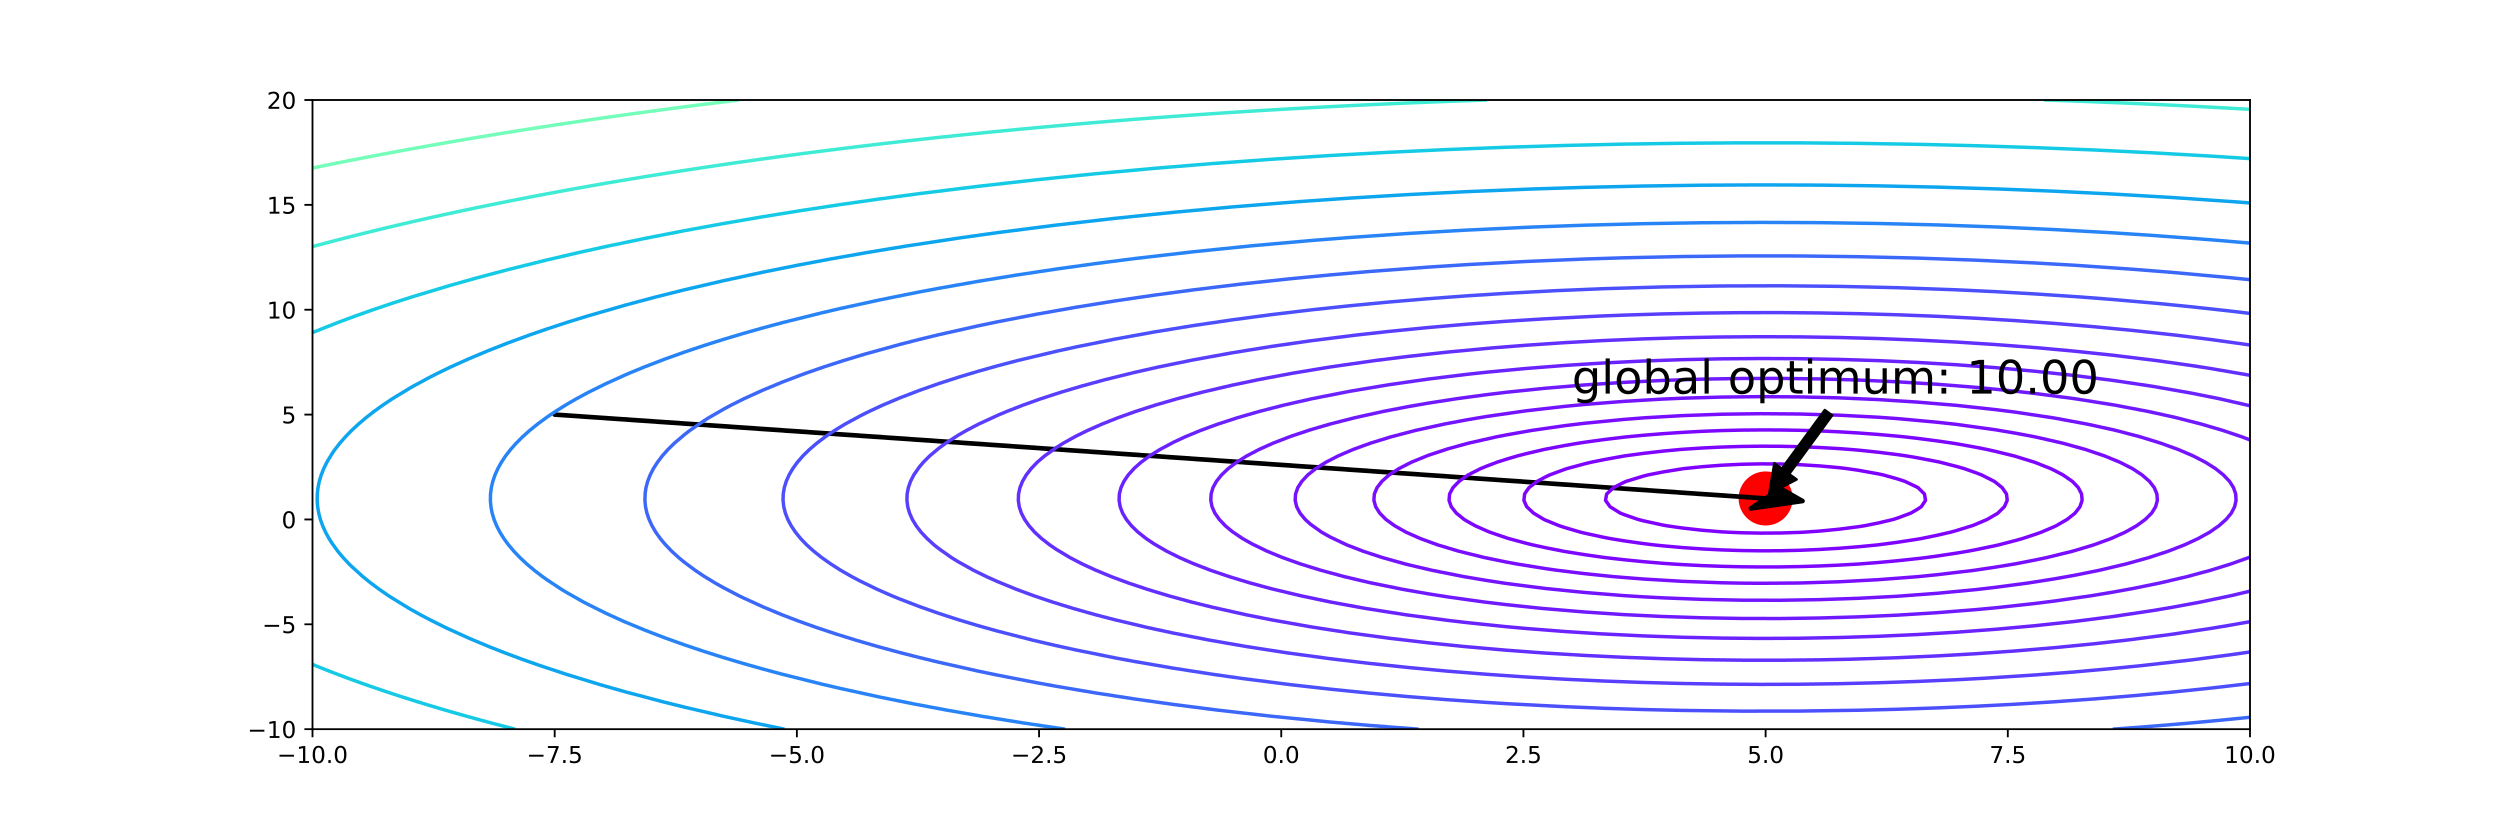 <?xml version="1.0" encoding="utf-8" standalone="no"?>
<!DOCTYPE svg PUBLIC "-//W3C//DTD SVG 1.1//EN"
  "http://www.w3.org/Graphics/SVG/1.1/DTD/svg11.dtd">
<!-- Created with matplotlib (http://matplotlib.org/) -->
<svg height="360pt" version="1.1" viewBox="0 0 1080 360" width="1080pt" xmlns="http://www.w3.org/2000/svg" xmlns:xlink="http://www.w3.org/1999/xlink">
 <defs>
  <style type="text/css">
*{stroke-linecap:butt;stroke-linejoin:round;}
  </style>
 </defs>
 <g id="figure_1">
  <g id="patch_1">
   <path d="M 0 360 
L 1080 360 
L 1080 0 
L 0 0 
z
" style="fill:#ffffff;"/>
  </g>
  <g id="axes_1">
   <g id="patch_2">
    <path d="M 135 315 
L 972 315 
L 972 43.2 
L 135 43.2 
z
" style="fill:#ffffff;"/>
   </g>
   <g id="PathCollection_1">
    <defs>
     <path d="M 0 11.18 
C 2.965 11.18 5.809 10.002 7.906 7.906 
C 10.002 5.809 11.18 2.965 11.18 0 
C 11.18 -2.965 10.002 -5.809 7.906 -7.906 
C 5.809 -10.002 2.965 -11.18 0 -11.18 
C -2.965 -11.18 -5.809 -10.002 -7.906 -7.906 
C -10.002 -5.809 -11.18 -2.965 -11.18 0 
C -11.18 2.965 -10.002 5.809 -7.906 7.906 
C -5.809 10.002 -2.965 11.18 0 11.18 
z
" id="m4057bf049c" style="stroke:#ff0000;"/>
    </defs>
    <g clip-path="url(#pc0ea805e35)">
     <use style="fill:#ff0000;stroke:#ff0000;" x="762.75" xlink:href="#m4057bf049c" y="215.34"/>
    </g>
   </g>
   <g id="patch_3">
    <path clip-path="url(#pc0ea805e35)" d="M 778.694 216.445 
L 756.373 219.654 
L 762.744 215.344 
L 239.619 179.104 
L 239.631 179.096 
L 762.756 215.336 
L 769.127 211.026 
z
" style="stroke:#000000;stroke-linejoin:miter;stroke-width:2;"/>
   </g>
   <g id="matplotlib.axis_1">
    <g id="xtick_1">
     <g id="line2d_1">
      <defs>
       <path d="M 0 0 
L 0 3.5 
" id="ma3139e2137" style="stroke:#000000;stroke-width:0.8;"/>
      </defs>
      <g>
       <use style="stroke:#000000;stroke-width:0.8;" x="135" xlink:href="#ma3139e2137" y="315"/>
      </g>
     </g>
     <g id="text_1">
      <!-- −10.0 -->
      <defs>
       <path d="M 10.594 35.5 
L 73.188 35.5 
L 73.188 27.203 
L 10.594 27.203 
z
" id="DejaVuSans-2212"/>
       <path d="M 12.406 8.297 
L 28.516 8.297 
L 28.516 63.922 
L 10.984 60.406 
L 10.984 69.391 
L 28.422 72.906 
L 38.281 72.906 
L 38.281 8.297 
L 54.391 8.297 
L 54.391 0 
L 12.406 0 
z
" id="DejaVuSans-31"/>
       <path d="M 31.781 66.406 
Q 24.172 66.406 20.328 58.906 
Q 16.5 51.422 16.5 36.375 
Q 16.5 21.391 20.328 13.891 
Q 24.172 6.391 31.781 6.391 
Q 39.453 6.391 43.281 13.891 
Q 47.125 21.391 47.125 36.375 
Q 47.125 51.422 43.281 58.906 
Q 39.453 66.406 31.781 66.406 
z
M 31.781 74.219 
Q 44.047 74.219 50.516 64.516 
Q 56.984 54.828 56.984 36.375 
Q 56.984 17.969 50.516 8.266 
Q 44.047 -1.422 31.781 -1.422 
Q 19.531 -1.422 13.062 8.266 
Q 6.594 17.969 6.594 36.375 
Q 6.594 54.828 13.062 64.516 
Q 19.531 74.219 31.781 74.219 
z
" id="DejaVuSans-30"/>
       <path d="M 10.688 12.406 
L 21 12.406 
L 21 0 
L 10.688 0 
z
" id="DejaVuSans-2e"/>
      </defs>
      <g transform="translate(119.677 329.598)scale(0.1 -0.1)">
       <use xlink:href="#DejaVuSans-2212"/>
       <use x="83.789" xlink:href="#DejaVuSans-31"/>
       <use x="147.412" xlink:href="#DejaVuSans-30"/>
       <use x="211.035" xlink:href="#DejaVuSans-2e"/>
       <use x="242.822" xlink:href="#DejaVuSans-30"/>
      </g>
     </g>
    </g>
    <g id="xtick_2">
     <g id="line2d_2">
      <g>
       <use style="stroke:#000000;stroke-width:0.8;" x="239.625" xlink:href="#ma3139e2137" y="315"/>
      </g>
     </g>
     <g id="text_2">
      <!-- −7.5 -->
      <defs>
       <path d="M 8.203 72.906 
L 55.078 72.906 
L 55.078 68.703 
L 28.609 0 
L 18.312 0 
L 43.219 64.594 
L 8.203 64.594 
z
" id="DejaVuSans-37"/>
       <path d="M 10.797 72.906 
L 49.516 72.906 
L 49.516 64.594 
L 19.828 64.594 
L 19.828 46.734 
Q 21.969 47.469 24.109 47.828 
Q 26.266 48.188 28.422 48.188 
Q 40.625 48.188 47.75 41.5 
Q 54.891 34.812 54.891 23.391 
Q 54.891 11.625 47.562 5.094 
Q 40.234 -1.422 26.906 -1.422 
Q 22.312 -1.422 17.547 -0.641 
Q 12.797 0.141 7.719 1.703 
L 7.719 11.625 
Q 12.109 9.234 16.797 8.062 
Q 21.484 6.891 26.703 6.891 
Q 35.156 6.891 40.078 11.328 
Q 45.016 15.766 45.016 23.391 
Q 45.016 31 40.078 35.438 
Q 35.156 39.891 26.703 39.891 
Q 22.75 39.891 18.812 39.016 
Q 14.891 38.141 10.797 36.281 
z
" id="DejaVuSans-35"/>
      </defs>
      <g transform="translate(227.484 329.598)scale(0.1 -0.1)">
       <use xlink:href="#DejaVuSans-2212"/>
       <use x="83.789" xlink:href="#DejaVuSans-37"/>
       <use x="147.412" xlink:href="#DejaVuSans-2e"/>
       <use x="179.199" xlink:href="#DejaVuSans-35"/>
      </g>
     </g>
    </g>
    <g id="xtick_3">
     <g id="line2d_3">
      <g>
       <use style="stroke:#000000;stroke-width:0.8;" x="344.25" xlink:href="#ma3139e2137" y="315"/>
      </g>
     </g>
     <g id="text_3">
      <!-- −5.0 -->
      <g transform="translate(332.109 329.598)scale(0.1 -0.1)">
       <use xlink:href="#DejaVuSans-2212"/>
       <use x="83.789" xlink:href="#DejaVuSans-35"/>
       <use x="147.412" xlink:href="#DejaVuSans-2e"/>
       <use x="179.199" xlink:href="#DejaVuSans-30"/>
      </g>
     </g>
    </g>
    <g id="xtick_4">
     <g id="line2d_4">
      <g>
       <use style="stroke:#000000;stroke-width:0.8;" x="448.875" xlink:href="#ma3139e2137" y="315"/>
      </g>
     </g>
     <g id="text_4">
      <!-- −2.5 -->
      <defs>
       <path d="M 19.188 8.297 
L 53.609 8.297 
L 53.609 0 
L 7.328 0 
L 7.328 8.297 
Q 12.938 14.109 22.625 23.891 
Q 32.328 33.688 34.812 36.531 
Q 39.547 41.844 41.422 45.531 
Q 43.312 49.219 43.312 52.781 
Q 43.312 58.594 39.234 62.25 
Q 35.156 65.922 28.609 65.922 
Q 23.969 65.922 18.812 64.312 
Q 13.672 62.703 7.812 59.422 
L 7.812 69.391 
Q 13.766 71.781 18.938 73 
Q 24.125 74.219 28.422 74.219 
Q 39.75 74.219 46.484 68.547 
Q 53.219 62.891 53.219 53.422 
Q 53.219 48.922 51.531 44.891 
Q 49.859 40.875 45.406 35.406 
Q 44.188 33.984 37.641 27.219 
Q 31.109 20.453 19.188 8.297 
z
" id="DejaVuSans-32"/>
      </defs>
      <g transform="translate(436.734 329.598)scale(0.1 -0.1)">
       <use xlink:href="#DejaVuSans-2212"/>
       <use x="83.789" xlink:href="#DejaVuSans-32"/>
       <use x="147.412" xlink:href="#DejaVuSans-2e"/>
       <use x="179.199" xlink:href="#DejaVuSans-35"/>
      </g>
     </g>
    </g>
    <g id="xtick_5">
     <g id="line2d_5">
      <g>
       <use style="stroke:#000000;stroke-width:0.8;" x="553.5" xlink:href="#ma3139e2137" y="315"/>
      </g>
     </g>
     <g id="text_5">
      <!-- 0.0 -->
      <g transform="translate(545.548 329.598)scale(0.1 -0.1)">
       <use xlink:href="#DejaVuSans-30"/>
       <use x="63.623" xlink:href="#DejaVuSans-2e"/>
       <use x="95.41" xlink:href="#DejaVuSans-30"/>
      </g>
     </g>
    </g>
    <g id="xtick_6">
     <g id="line2d_6">
      <g>
       <use style="stroke:#000000;stroke-width:0.8;" x="658.125" xlink:href="#ma3139e2137" y="315"/>
      </g>
     </g>
     <g id="text_6">
      <!-- 2.5 -->
      <g transform="translate(650.173 329.598)scale(0.1 -0.1)">
       <use xlink:href="#DejaVuSans-32"/>
       <use x="63.623" xlink:href="#DejaVuSans-2e"/>
       <use x="95.41" xlink:href="#DejaVuSans-35"/>
      </g>
     </g>
    </g>
    <g id="xtick_7">
     <g id="line2d_7">
      <g>
       <use style="stroke:#000000;stroke-width:0.8;" x="762.75" xlink:href="#ma3139e2137" y="315"/>
      </g>
     </g>
     <g id="text_7">
      <!-- 5.0 -->
      <g transform="translate(754.798 329.598)scale(0.1 -0.1)">
       <use xlink:href="#DejaVuSans-35"/>
       <use x="63.623" xlink:href="#DejaVuSans-2e"/>
       <use x="95.41" xlink:href="#DejaVuSans-30"/>
      </g>
     </g>
    </g>
    <g id="xtick_8">
     <g id="line2d_8">
      <g>
       <use style="stroke:#000000;stroke-width:0.8;" x="867.375" xlink:href="#ma3139e2137" y="315"/>
      </g>
     </g>
     <g id="text_8">
      <!-- 7.5 -->
      <g transform="translate(859.423 329.598)scale(0.1 -0.1)">
       <use xlink:href="#DejaVuSans-37"/>
       <use x="63.623" xlink:href="#DejaVuSans-2e"/>
       <use x="95.41" xlink:href="#DejaVuSans-35"/>
      </g>
     </g>
    </g>
    <g id="xtick_9">
     <g id="line2d_9">
      <g>
       <use style="stroke:#000000;stroke-width:0.8;" x="972" xlink:href="#ma3139e2137" y="315"/>
      </g>
     </g>
     <g id="text_9">
      <!-- 10.0 -->
      <g transform="translate(960.867 329.598)scale(0.1 -0.1)">
       <use xlink:href="#DejaVuSans-31"/>
       <use x="63.623" xlink:href="#DejaVuSans-30"/>
       <use x="127.246" xlink:href="#DejaVuSans-2e"/>
       <use x="159.033" xlink:href="#DejaVuSans-30"/>
      </g>
     </g>
    </g>
   </g>
   <g id="matplotlib.axis_2">
    <g id="ytick_1">
     <g id="line2d_10">
      <defs>
       <path d="M 0 0 
L -3.5 0 
" id="m6bfae7d074" style="stroke:#000000;stroke-width:0.8;"/>
      </defs>
      <g>
       <use style="stroke:#000000;stroke-width:0.8;" x="135" xlink:href="#m6bfae7d074" y="315"/>
      </g>
     </g>
     <g id="text_10">
      <!-- −10 -->
      <g transform="translate(106.895 318.799)scale(0.1 -0.1)">
       <use xlink:href="#DejaVuSans-2212"/>
       <use x="83.789" xlink:href="#DejaVuSans-31"/>
       <use x="147.412" xlink:href="#DejaVuSans-30"/>
      </g>
     </g>
    </g>
    <g id="ytick_2">
     <g id="line2d_11">
      <g>
       <use style="stroke:#000000;stroke-width:0.8;" x="135" xlink:href="#m6bfae7d074" y="269.7"/>
      </g>
     </g>
     <g id="text_11">
      <!-- −5 -->
      <g transform="translate(113.258 273.499)scale(0.1 -0.1)">
       <use xlink:href="#DejaVuSans-2212"/>
       <use x="83.789" xlink:href="#DejaVuSans-35"/>
      </g>
     </g>
    </g>
    <g id="ytick_3">
     <g id="line2d_12">
      <g>
       <use style="stroke:#000000;stroke-width:0.8;" x="135" xlink:href="#m6bfae7d074" y="224.4"/>
      </g>
     </g>
     <g id="text_12">
      <!-- 0 -->
      <g transform="translate(121.638 228.199)scale(0.1 -0.1)">
       <use xlink:href="#DejaVuSans-30"/>
      </g>
     </g>
    </g>
    <g id="ytick_4">
     <g id="line2d_13">
      <g>
       <use style="stroke:#000000;stroke-width:0.8;" x="135" xlink:href="#m6bfae7d074" y="179.1"/>
      </g>
     </g>
     <g id="text_13">
      <!-- 5 -->
      <g transform="translate(121.638 182.899)scale(0.1 -0.1)">
       <use xlink:href="#DejaVuSans-35"/>
      </g>
     </g>
    </g>
    <g id="ytick_5">
     <g id="line2d_14">
      <g>
       <use style="stroke:#000000;stroke-width:0.8;" x="135" xlink:href="#m6bfae7d074" y="133.8"/>
      </g>
     </g>
     <g id="text_14">
      <!-- 10 -->
      <g transform="translate(115.275 137.599)scale(0.1 -0.1)">
       <use xlink:href="#DejaVuSans-31"/>
       <use x="63.623" xlink:href="#DejaVuSans-30"/>
      </g>
     </g>
    </g>
    <g id="ytick_6">
     <g id="line2d_15">
      <g>
       <use style="stroke:#000000;stroke-width:0.8;" x="135" xlink:href="#m6bfae7d074" y="88.5"/>
      </g>
     </g>
     <g id="text_15">
      <!-- 15 -->
      <g transform="translate(115.275 92.299)scale(0.1 -0.1)">
       <use xlink:href="#DejaVuSans-31"/>
       <use x="63.623" xlink:href="#DejaVuSans-35"/>
      </g>
     </g>
    </g>
    <g id="ytick_7">
     <g id="line2d_16">
      <g>
       <use style="stroke:#000000;stroke-width:0.8;" x="135" xlink:href="#m6bfae7d074" y="43.2"/>
      </g>
     </g>
     <g id="text_16">
      <!-- 20 -->
      <g transform="translate(115.275 46.999)scale(0.1 -0.1)">
       <use xlink:href="#DejaVuSans-32"/>
       <use x="63.623" xlink:href="#DejaVuSans-30"/>
      </g>
     </g>
    </g>
   </g>
   <g id="LineCollection_1"/>
   <g id="LineCollection_2">
    <path clip-path="url(#pc0ea805e35)" d="M 752.182 230.147 
L 746.29 229.891 
L 743.727 229.756 
L 735.273 229.057 
L 726.818 228.104 
L 720.109 227.145 
L 718.364 226.831 
L 709.909 224.984 
L 707.63 224.4 
L 701.455 222.251 
L 699.96 221.655 
L 695.542 218.909 
L 693.579 216.164 
L 694.07 213.418 
L 697.015 210.673 
L 701.455 208.416 
L 702.557 207.927 
L 709.909 205.689 
L 711.865 205.182 
L 718.364 203.898 
L 726.818 202.518 
L 727.45 202.436 
L 735.273 201.622 
L 743.727 200.977 
L 752.182 200.566 
L 760.636 200.39 
L 769.091 200.449 
L 777.545 200.742 
L 786 201.27 
L 794.455 202.033 
L 797.875 202.436 
L 802.909 203.172 
L 811.364 204.697 
L 813.622 205.182 
L 819.818 206.928 
L 822.873 207.927 
L 828.273 210.495 
L 828.6 210.673 
L 831.367 213.418 
L 831.828 216.164 
L 829.984 218.909 
L 828.273 220.041 
L 825.497 221.655 
L 819.818 223.777 
L 817.883 224.4 
L 811.364 225.948 
L 805.356 227.145 
L 802.909 227.532 
L 794.455 228.612 
L 786 229.438 
L 779.31 229.891 
L 777.545 229.99 
L 769.091 230.253 
L 760.636 230.305 
L 752.182 230.147 
" style="fill:none;stroke:#8000ff;stroke-width:1.5;"/>
   </g>
   <g id="LineCollection_3">
    <path clip-path="url(#pc0ea805e35)" d="M 718.364 235.802 
L 714.411 235.382 
L 709.909 234.832 
L 701.455 233.621 
L 695.468 232.636 
L 693 232.16 
L 684.545 230.32 
L 682.778 229.891 
L 676.091 227.93 
L 673.662 227.145 
L 667.636 224.685 
L 666.997 224.4 
L 662.464 221.655 
L 659.55 218.909 
L 659.182 218.128 
L 658.328 216.164 
L 658.626 213.418 
L 659.182 212.566 
L 660.522 210.673 
L 664.083 207.927 
L 667.636 206.044 
L 669.415 205.182 
L 676.091 202.716 
L 676.925 202.436 
L 684.545 200.374 
L 687.359 199.691 
L 693 198.542 
L 701.455 197.017 
L 701.908 196.945 
L 709.909 195.863 
L 718.364 194.888 
L 725.594 194.2 
L 726.818 194.098 
L 735.273 193.54 
L 743.727 193.13 
L 752.182 192.87 
L 760.636 192.758 
L 769.091 192.796 
L 777.545 192.982 
L 786 193.316 
L 794.455 193.8 
L 799.802 194.2 
L 802.909 194.465 
L 811.364 195.354 
L 819.818 196.414 
L 823.477 196.945 
L 828.273 197.755 
L 836.727 199.378 
L 838.179 199.691 
L 845.182 201.489 
L 848.512 202.436 
L 853.636 204.241 
L 856.07 205.182 
L 861.481 207.927 
L 862.091 208.378 
L 864.947 210.673 
L 866.81 213.418 
L 867.121 216.164 
L 865.879 218.909 
L 863.083 221.655 
L 862.091 222.281 
L 858.437 224.4 
L 853.636 226.451 
L 851.853 227.145 
L 845.182 229.201 
L 842.703 229.891 
L 836.727 231.266 
L 830.054 232.636 
L 828.273 232.948 
L 819.818 234.249 
L 811.364 235.371 
L 811.264 235.382 
L 802.909 236.193 
L 794.455 236.858 
L 786 237.367 
L 777.545 237.719 
L 769.091 237.914 
L 760.636 237.953 
L 752.182 237.836 
L 743.727 237.562 
L 735.273 237.132 
L 726.818 236.545 
L 718.364 235.802 
" style="fill:none;stroke:#7e03ff;stroke-width:1.5;"/>
   </g>
   <g id="LineCollection_4">
    <path clip-path="url(#pc0ea805e35)" d="M 726.818 243.912 
L 722.19 243.618 
L 718.364 243.351 
L 709.909 242.635 
L 701.455 241.794 
L 693.382 240.873 
L 693 240.824 
L 684.545 239.611 
L 676.091 238.259 
L 675.344 238.127 
L 667.636 236.594 
L 662.06 235.382 
L 659.182 234.664 
L 651.689 232.636 
L 650.727 232.331 
L 643.595 229.891 
L 642.273 229.344 
L 637.314 227.145 
L 633.818 225.187 
L 632.503 224.4 
L 629.121 221.655 
L 626.947 218.909 
L 625.981 216.164 
L 626.222 213.418 
L 627.672 210.673 
L 630.329 207.927 
L 633.818 205.449 
L 634.219 205.182 
L 639.636 202.436 
L 642.273 201.357 
L 646.638 199.691 
L 650.727 198.382 
L 655.568 196.945 
L 659.182 196.022 
L 666.917 194.2 
L 667.636 194.051 
L 676.091 192.451 
L 681.9 191.455 
L 684.545 191.05 
L 693 189.889 
L 701.455 188.862 
L 702.895 188.709 
L 709.909 188.039 
L 718.364 187.351 
L 726.818 186.783 
L 735.273 186.334 
L 743.727 186.005 
L 745.417 185.964 
L 752.182 185.811 
L 760.636 185.729 
L 769.091 185.757 
L 777.545 185.893 
L 779.989 185.964 
L 786 186.155 
L 794.455 186.544 
L 802.909 187.052 
L 811.364 187.68 
L 819.818 188.428 
L 822.559 188.709 
L 828.273 189.359 
L 836.727 190.453 
L 843.628 191.455 
L 845.182 191.707 
L 853.636 193.233 
L 858.521 194.2 
L 862.091 195.005 
L 869.994 196.945 
L 870.545 197.103 
L 878.936 199.691 
L 879 199.714 
L 885.882 202.436 
L 887.455 203.206 
L 891.225 205.182 
L 895.216 207.927 
L 895.909 208.62 
L 897.834 210.673 
L 899.239 213.418 
L 899.473 216.164 
L 898.537 218.909 
L 896.43 221.655 
L 895.909 222.09 
L 892.971 224.4 
L 888.231 227.145 
L 887.455 227.501 
L 881.878 229.891 
L 879 230.911 
L 873.768 232.636 
L 870.545 233.543 
L 863.471 235.382 
L 862.091 235.695 
L 853.636 237.455 
L 850.09 238.127 
L 845.182 238.952 
L 836.727 240.235 
L 832.014 240.873 
L 828.273 241.327 
L 819.818 242.23 
L 811.364 243.008 
L 803.473 243.618 
L 802.909 243.658 
L 794.455 244.138 
L 786 244.505 
L 777.545 244.759 
L 769.091 244.901 
L 760.636 244.929 
L 752.182 244.844 
L 743.727 244.646 
L 735.273 244.336 
L 726.818 243.912 
" style="fill:none;stroke:#7c06ff;stroke-width:1.5;"/>
   </g>
   <g id="LineCollection_5">
    <path clip-path="url(#pc0ea805e35)" d="M 752.182 251.919 
L 743.727 251.757 
L 726.818 251.137 
L 709.909 250.137 
L 697.061 249.109 
L 684.545 247.819 
L 672.687 246.364 
L 667.636 245.638 
L 655.119 243.618 
L 650.727 242.794 
L 641.311 240.873 
L 630.207 238.127 
L 621.059 235.382 
L 613.538 232.636 
L 607.382 229.891 
L 602.513 227.145 
L 598.725 224.4 
L 596.028 221.655 
L 594.295 218.909 
L 593.524 216.164 
L 593.717 213.418 
L 594.873 210.673 
L 596.992 207.927 
L 600.078 205.182 
L 604.339 202.436 
L 609.68 199.691 
L 616.909 196.737 
L 625.364 193.935 
L 634.347 191.455 
L 646.498 188.709 
L 650.727 187.886 
L 661.572 185.964 
L 676.091 183.874 
L 684.545 182.845 
L 701.455 181.195 
L 710.604 180.473 
L 726.818 179.546 
L 743.727 178.945 
L 760.636 178.714 
L 777.545 178.852 
L 794.455 179.361 
L 811.364 180.239 
L 819.818 180.845 
L 836.727 182.395 
L 845.182 183.33 
L 862.091 185.672 
L 870.545 187.109 
L 879.076 188.709 
L 891.101 191.455 
L 900.996 194.2 
L 909.131 196.945 
L 915.796 199.691 
L 921.273 202.472 
L 925.369 205.182 
L 928.532 207.927 
L 930.657 210.673 
L 931.785 213.418 
L 931.973 216.164 
L 931.221 218.909 
L 929.52 221.655 
L 926.753 224.4 
L 922.998 227.145 
L 918.089 229.891 
L 911.999 232.636 
L 904.364 235.425 
L 895.342 238.127 
L 884.148 240.873 
L 879 241.953 
L 870.461 243.618 
L 862.091 244.988 
L 852.876 246.364 
L 836.727 248.285 
L 828.273 249.136 
L 811.364 250.422 
L 794.455 251.328 
L 777.395 251.855 
L 760.636 251.985 
L 752.182 251.919 
L 752.182 251.919 
" style="fill:none;stroke:#780dff;stroke-width:1.5;"/>
   </g>
   <g id="LineCollection_6">
    <path clip-path="url(#pc0ea805e35)" d="M 709.909 257.826 
L 702.112 257.345 
L 701.455 257.302 
L 684.545 255.942 
L 667.636 254.226 
L 650.727 252.06 
L 642.273 250.765 
L 632.409 249.109 
L 618.588 246.364 
L 608.455 243.983 
L 607 243.618 
L 597.207 240.873 
L 588.867 238.127 
L 581.779 235.382 
L 574.636 231.989 
L 570.929 229.891 
L 566.182 226.511 
L 563.841 224.4 
L 561.599 221.655 
L 560.157 218.909 
L 559.516 216.164 
L 559.676 213.418 
L 560.638 210.673 
L 562.4 207.927 
L 564.963 205.182 
L 568.421 202.436 
L 572.769 199.691 
L 578.106 196.945 
L 584.466 194.2 
L 592.006 191.455 
L 600.913 188.709 
L 611.42 185.964 
L 623.812 183.218 
L 633.818 181.335 
L 642.273 179.907 
L 659.182 177.476 
L 676.091 175.543 
L 684.545 174.723 
L 701.455 173.398 
L 718.364 172.395 
L 726.818 172.027 
L 743.727 171.538 
L 760.636 171.349 
L 777.545 171.462 
L 794.455 171.877 
L 811.364 172.616 
L 828.273 173.699 
L 845.182 175.113 
L 862.091 176.96 
L 870.545 178.035 
L 887.455 180.585 
L 901.671 183.218 
L 912.818 185.661 
L 914.104 185.964 
L 924.556 188.709 
L 933.453 191.455 
L 941.016 194.2 
L 947.425 196.945 
L 952.725 199.691 
L 957.082 202.436 
L 960.518 205.182 
L 963.136 207.927 
L 964.879 210.673 
L 965.82 213.418 
L 965.977 216.164 
L 965.35 218.909 
L 963.938 221.655 
L 961.664 224.4 
L 958.554 227.145 
L 954.606 229.891 
L 949.648 232.636 
L 943.702 235.382 
L 936.647 238.127 
L 928.311 240.873 
L 918.481 243.618 
L 906.9 246.364 
L 895.909 248.579 
L 887.455 250.074 
L 876.176 251.855 
L 862.091 253.718 
L 853.636 254.705 
L 836.727 256.313 
L 819.818 257.575 
L 802.909 258.463 
L 786 259.043 
L 769.091 259.313 
L 752.182 259.274 
L 735.273 258.927 
L 718.364 258.27 
L 709.909 257.826 
L 709.909 257.826 
" style="fill:none;stroke:#7413ff;stroke-width:1.5;"/>
   </g>
   <g id="LineCollection_7">
    <path clip-path="url(#pc0ea805e35)" d="M 972 240.654 
L 971.45 240.873 
L 963.545 243.688 
L 954.928 246.364 
L 944.755 249.109 
L 933.056 251.855 
L 921.273 254.262 
L 912.818 255.789 
L 903.516 257.345 
L 887.455 259.652 
L 879 260.713 
L 862.091 262.566 
L 853.636 263.352 
L 836.727 264.689 
L 819.818 265.742 
L 802.909 266.489 
L 786 266.975 
L 769.091 267.203 
L 752.182 267.17 
L 735.273 266.878 
L 718.364 266.326 
L 701.455 265.511 
L 684.545 264.38 
L 666.182 262.836 
L 650.727 261.204 
L 641.372 260.091 
L 625.364 257.857 
L 616.909 256.51 
L 606.01 254.6 
L 591.545 251.661 
L 580.75 249.109 
L 570.615 246.364 
L 561.778 243.618 
L 554.082 240.873 
L 547.394 238.127 
L 540.818 234.937 
L 536.766 232.636 
L 532.364 229.668 
L 529.341 227.145 
L 526.736 224.4 
L 524.816 221.655 
L 523.594 218.909 
L 523.065 216.164 
L 523.197 213.418 
L 523.994 210.673 
L 525.502 207.927 
L 527.696 205.182 
L 530.575 202.436 
L 534.206 199.691 
L 538.615 196.945 
L 543.848 194.2 
L 549.931 191.455 
L 557.727 188.455 
L 566.182 185.645 
L 574.636 183.171 
L 585.221 180.473 
L 597.615 177.727 
L 608.455 175.637 
L 616.909 174.169 
L 629.297 172.236 
L 642.273 170.491 
L 650.727 169.457 
L 667.636 167.719 
L 684.545 166.291 
L 701.455 165.185 
L 718.364 164.347 
L 735.273 163.789 
L 752.182 163.503 
L 769.091 163.471 
L 786 163.694 
L 802.909 164.18 
L 819.818 164.951 
L 836.727 165.99 
L 853.636 167.329 
L 870.545 168.996 
L 879 169.964 
L 896.259 172.236 
L 913.454 174.982 
L 927.892 177.727 
L 938.182 179.985 
L 940.279 180.473 
L 950.995 183.218 
L 960.335 185.964 
L 968.469 188.709 
L 972 190.052 
L 972 190.052 
" style="fill:none;stroke:#7019ff;stroke-width:1.5;"/>
   </g>
   <g id="LineCollection_8">
    <path clip-path="url(#pc0ea805e35)" d="M 972 255.386 
L 963.714 257.345 
L 963.545 257.383 
L 950.601 260.091 
L 938.182 262.392 
L 929.727 263.805 
L 912.818 266.334 
L 895.909 268.499 
L 879 270.317 
L 862.091 271.849 
L 845.182 273.11 
L 828.273 274.122 
L 811.364 274.878 
L 794.455 275.41 
L 777.545 275.718 
L 760.636 275.801 
L 743.727 275.662 
L 726.818 275.298 
L 709.909 274.71 
L 691.615 273.818 
L 676.091 272.817 
L 659.182 271.497 
L 650.727 270.733 
L 633.818 268.976 
L 625.364 267.989 
L 607.29 265.582 
L 589.861 262.836 
L 574.636 260.047 
L 561.827 257.345 
L 549.273 254.338 
L 540.081 251.855 
L 531.028 249.109 
L 522.973 246.364 
L 515.455 243.46 
L 509.548 240.873 
L 504.021 238.127 
L 498.545 234.957 
L 495.101 232.636 
L 491.626 229.891 
L 488.791 227.145 
L 486.584 224.4 
L 484.958 221.655 
L 483.912 218.909 
L 483.448 216.164 
L 483.564 213.418 
L 484.261 210.673 
L 485.539 207.927 
L 487.397 205.182 
L 490.091 202.206 
L 492.945 199.691 
L 496.659 196.945 
L 501.052 194.2 
L 507 191.032 
L 511.978 188.709 
L 518.606 185.964 
L 526.092 183.218 
L 534.534 180.473 
L 544.041 177.727 
L 554.744 174.982 
L 566.82 172.236 
L 583.091 169.042 
L 600 166.2 
L 616.909 163.766 
L 633.818 161.7 
L 642.273 160.787 
L 659.182 159.187 
L 676.091 157.86 
L 693 156.795 
L 709.909 155.96 
L 726.818 155.374 
L 743.727 155.017 
L 760.636 154.88 
L 777.545 154.962 
L 794.455 155.264 
L 811.364 155.788 
L 828.273 156.565 
L 845.182 157.572 
L 862.091 158.824 
L 879 160.365 
L 895.909 162.193 
L 912.818 164.34 
L 929.727 166.86 
L 946.636 169.824 
L 958.649 172.236 
L 972 175.284 
L 972 175.284 
" style="fill:none;stroke:#6a22fe;stroke-width:1.5;"/>
   </g>
   <g id="LineCollection_9">
    <path clip-path="url(#pc0ea805e35)" d="M 972 268.565 
L 963.545 270.059 
L 955.091 271.472 
L 938.182 274.014 
L 918.471 276.564 
L 904.364 278.14 
L 887.455 279.804 
L 870.545 281.214 
L 853.636 282.404 
L 836.727 283.363 
L 819.818 284.126 
L 798.539 284.8 
L 786 285.051 
L 769.091 285.216 
L 752.182 285.193 
L 735.273 284.98 
L 718.364 284.569 
L 701.455 283.954 
L 684.545 283.142 
L 666.483 282.055 
L 650.727 280.881 
L 632.662 279.309 
L 616.909 277.685 
L 600 275.693 
L 583.091 273.408 
L 566.182 270.783 
L 549.273 267.766 
L 538.32 265.582 
L 523.909 262.361 
L 514.743 260.091 
L 504.717 257.345 
L 495.655 254.6 
L 487.47 251.855 
L 480.082 249.109 
L 473.182 246.251 
L 467.512 243.618 
L 462.22 240.873 
L 456.273 237.291 
L 453.465 235.382 
L 449.945 232.636 
L 446.966 229.891 
L 444.548 227.145 
L 442.633 224.4 
L 441.222 221.655 
L 440.315 218.909 
L 439.912 216.164 
L 440.012 213.418 
L 440.617 210.673 
L 441.726 207.927 
L 443.338 205.182 
L 445.455 202.436 
L 448.082 199.691 
L 451.291 196.945 
L 456.273 193.389 
L 459.346 191.455 
L 464.727 188.463 
L 469.811 185.964 
L 476.024 183.218 
L 482.939 180.473 
L 490.623 177.727 
L 499.149 174.982 
L 508.605 172.236 
L 519.085 169.491 
L 532.364 166.38 
L 543.69 164 
L 558.242 161.255 
L 574.791 158.509 
L 593.941 155.764 
L 608.455 153.955 
L 625.364 152.1 
L 644.884 150.273 
L 659.182 149.151 
L 676.091 148.016 
L 693 147.101 
L 709.909 146.399 
L 726.818 145.891 
L 743.727 145.576 
L 760.636 145.455 
L 777.545 145.527 
L 794.455 145.794 
L 811.364 146.254 
L 828.273 146.907 
L 845.182 147.764 
L 862.091 148.848 
L 880.633 150.273 
L 895.909 151.679 
L 912.818 153.46 
L 931.566 155.764 
L 946.636 157.899 
L 955.091 159.213 
L 972 162.125 
L 972 162.125 
" style="fill:none;stroke:#622ffe;stroke-width:1.5;"/>
   </g>
   <g id="LineCollection_10">
    <path clip-path="url(#pc0ea805e35)" d="M 972 281.655 
L 963.545 282.864 
L 946.636 285.091 
L 925.161 287.545 
L 912.818 288.779 
L 895.909 290.304 
L 879 291.599 
L 856.644 293.036 
L 845.182 293.64 
L 828.273 294.382 
L 811.364 294.954 
L 794.455 295.356 
L 777.545 295.589 
L 760.636 295.653 
L 743.727 295.547 
L 726.818 295.271 
L 709.909 294.827 
L 693 294.212 
L 676.091 293.428 
L 659.182 292.455 
L 642.273 291.292 
L 625.364 289.94 
L 608.455 288.37 
L 591.545 286.581 
L 574.636 284.561 
L 556.206 282.055 
L 538.447 279.309 
L 522.644 276.564 
L 507 273.516 
L 495.642 271.073 
L 481.636 267.74 
L 473.182 265.548 
L 463.592 262.836 
L 454.696 260.091 
L 446.552 257.345 
L 439.101 254.6 
L 430.909 251.235 
L 426.165 249.109 
L 420.566 246.364 
L 414 242.703 
L 411.023 240.873 
L 405.545 236.994 
L 403.508 235.382 
L 400.482 232.636 
L 397.901 229.891 
L 395.796 227.145 
L 394.143 224.4 
L 392.926 221.655 
L 392.143 218.909 
L 391.795 216.164 
L 391.882 213.418 
L 392.404 210.673 
L 393.361 207.927 
L 394.752 205.182 
L 397.091 201.814 
L 398.88 199.691 
L 401.639 196.945 
L 405.545 193.671 
L 408.562 191.455 
L 414 187.973 
L 417.485 185.964 
L 422.72 183.218 
L 430.909 179.451 
L 434.978 177.727 
L 442.017 174.982 
L 449.727 172.236 
L 458.164 169.491 
L 467.391 166.745 
L 477.477 164 
L 490.091 160.883 
L 500.621 158.509 
L 515.455 155.475 
L 532.364 152.397 
L 549.273 149.662 
L 566.182 147.229 
L 585.555 144.782 
L 600 143.177 
L 616.909 141.498 
L 633.818 140.04 
L 650.727 138.78 
L 667.636 137.72 
L 690.968 136.545 
L 701.455 136.134 
L 718.364 135.611 
L 735.273 135.256 
L 752.182 135.068 
L 769.091 135.047 
L 786 135.194 
L 802.909 135.507 
L 819.818 135.987 
L 836.727 136.638 
L 853.636 137.482 
L 870.545 138.499 
L 887.455 139.704 
L 904.364 141.117 
L 921.273 142.735 
L 939.953 144.782 
L 955.091 146.673 
L 972 149.032 
L 972 149.032 
" style="fill:none;stroke:#583efd;stroke-width:1.5;"/>
   </g>
   <g id="LineCollection_11">
    <path clip-path="url(#pc0ea805e35)" d="M 972 295.289 
L 955.091 297.251 
L 938.182 299.015 
L 921.273 300.58 
L 904.364 301.964 
L 887.455 303.173 
L 870.545 304.222 
L 853.636 305.096 
L 836.727 305.821 
L 819.818 306.398 
L 802.909 306.824 
L 777.545 307.176 
L 752.182 307.203 
L 726.818 306.905 
L 709.909 306.519 
L 693 305.98 
L 676.091 305.291 
L 651.409 304.018 
L 642.273 303.451 
L 625.364 302.281 
L 608.455 300.947 
L 591.545 299.422 
L 574.636 297.711 
L 557.515 295.782 
L 536.102 293.036 
L 523.909 291.299 
L 507 288.673 
L 490.091 285.761 
L 481.636 284.189 
L 464.727 280.766 
L 456.273 278.917 
L 446.201 276.564 
L 430.909 272.632 
L 422.455 270.261 
L 414 267.719 
L 405.545 264.977 
L 397.091 261.999 
L 388.636 258.741 
L 385.222 257.345 
L 378.958 254.6 
L 371.727 251.085 
L 367.98 249.109 
L 363.18 246.364 
L 358.878 243.618 
L 354.818 240.751 
L 351.537 238.127 
L 348.493 235.382 
L 345.85 232.636 
L 343.632 229.891 
L 341.797 227.145 
L 340.344 224.4 
L 339.273 221.655 
L 338.585 218.909 
L 338.279 216.164 
L 338.356 213.418 
L 338.814 210.673 
L 339.656 207.927 
L 340.879 205.182 
L 342.485 202.436 
L 344.473 199.691 
L 346.854 196.945 
L 349.664 194.2 
L 352.863 191.455 
L 356.487 188.709 
L 360.551 185.964 
L 365.05 183.218 
L 371.727 179.597 
L 375.465 177.727 
L 381.396 174.982 
L 388.636 171.926 
L 397.091 168.681 
L 405.545 165.708 
L 414 162.966 
L 422.455 160.42 
L 430.909 158.042 
L 439.549 155.764 
L 456.273 151.77 
L 464.727 149.906 
L 481.636 146.495 
L 498.545 143.426 
L 515.455 140.66 
L 532.364 138.167 
L 549.273 135.918 
L 566.991 133.8 
L 583.091 132.09 
L 600 130.473 
L 616.909 129.045 
L 633.818 127.791 
L 650.727 126.711 
L 672.18 125.564 
L 693 124.701 
L 718.364 123.957 
L 743.727 123.543 
L 769.091 123.461 
L 794.455 123.709 
L 819.818 124.287 
L 845.182 125.197 
L 862.091 126 
L 879 126.967 
L 898.99 128.309 
L 912.818 129.388 
L 931.866 131.055 
L 946.636 132.524 
L 963.545 134.382 
L 972 135.395 
L 972 135.395 
" style="fill:none;stroke:#4c50fc;stroke-width:1.5;"/>
   </g>
   <g id="LineCollection_12">
    <path clip-path="url(#pc0ea805e35)" d="M 612.82 315 
L 591.545 313.375 
L 574.636 311.917 
L 549.273 309.417 
L 525.97 306.764 
L 507 304.336 
L 490.091 301.948 
L 473.182 299.335 
L 456.273 296.475 
L 447.818 294.942 
L 430.909 291.653 
L 422.455 289.894 
L 405.545 286.083 
L 397.091 284.032 
L 388.636 281.872 
L 379.214 279.309 
L 369.777 276.564 
L 360.956 273.818 
L 352.713 271.073 
L 345.015 268.327 
L 337.828 265.582 
L 329.455 262.095 
L 321 258.225 
L 319.175 257.345 
L 312.545 253.887 
L 308.93 251.855 
L 304.091 248.906 
L 300.294 246.364 
L 295.636 242.888 
L 293.182 240.873 
L 290.179 238.127 
L 287.182 234.985 
L 285.232 232.636 
L 283.288 229.891 
L 281.679 227.145 
L 280.405 224.4 
L 279.467 221.655 
L 278.863 218.909 
L 278.598 216.164 
L 278.727 212.975 
L 279.065 210.673 
L 279.802 207.927 
L 280.875 205.182 
L 282.283 202.436 
L 284.026 199.691 
L 286.104 196.945 
L 288.541 194.2 
L 291.339 191.455 
L 295.636 187.796 
L 298.001 185.964 
L 304.091 181.794 
L 306.169 180.473 
L 312.545 176.796 
L 315.93 174.982 
L 321.419 172.236 
L 329.455 168.587 
L 337.909 165.084 
L 346.364 161.866 
L 348.031 161.255 
L 355.936 158.509 
L 364.406 155.764 
L 373.476 153.018 
L 388.636 148.819 
L 397.091 146.649 
L 405.545 144.587 
L 422.455 140.792 
L 430.909 139.019 
L 447.818 135.737 
L 464.727 132.744 
L 481.636 130.011 
L 498.545 127.514 
L 515.455 125.232 
L 535.26 122.818 
L 557.727 120.389 
L 574.636 118.768 
L 591.545 117.296 
L 616.909 115.4 
L 633.818 114.312 
L 659.182 112.959 
L 684.545 111.901 
L 701.455 111.372 
L 726.818 110.821 
L 752.182 110.558 
L 777.545 110.581 
L 802.909 110.893 
L 828.273 111.492 
L 853.636 112.393 
L 879 113.598 
L 896.162 114.582 
L 921.273 116.31 
L 938.182 117.65 
L 963.545 119.964 
L 972 120.826 
L 972 120.826 
" style="fill:none;stroke:#3c68f9;stroke-width:1.5;"/>
    <path clip-path="url(#pc0ea805e35)" d="M 972 309.857 
L 963.545 310.708 
L 955.091 311.523 
L 947.163 312.255 
L 946.636 312.302 
L 938.182 313.026 
L 929.727 313.716 
L 921.273 314.372 
L 912.818 314.994 
L 912.738 315 
" style="fill:none;stroke:#3c68f9;stroke-width:1.5;"/>
   </g>
   <g id="LineCollection_13">
    <path clip-path="url(#pc0ea805e35)" d="M 460.131 315 
L 441.662 312.255 
L 424.68 309.509 
L 408.971 306.764 
L 394.359 304.018 
L 380.182 301.161 
L 363.273 297.462 
L 354.818 295.497 
L 337.909 291.262 
L 329.455 288.988 
L 321 286.597 
L 312.545 284.074 
L 304.091 281.403 
L 295.636 278.564 
L 287.182 275.536 
L 278.727 272.289 
L 270.273 268.792 
L 269.188 268.327 
L 261.818 264.971 
L 253.364 260.758 
L 252.085 260.091 
L 244.909 256.025 
L 242.542 254.6 
L 236.455 250.576 
L 234.382 249.109 
L 230.804 246.364 
L 227.538 243.618 
L 224.613 240.873 
L 221.988 238.127 
L 219.545 235.227 
L 217.661 232.636 
L 215.957 229.891 
L 214.546 227.145 
L 213.43 224.4 
L 212.607 221.655 
L 212.079 218.909 
L 211.844 216.164 
L 211.902 213.418 
L 212.255 210.673 
L 212.901 207.927 
L 213.841 205.182 
L 215.075 202.436 
L 216.603 199.691 
L 218.424 196.945 
L 220.555 194.2 
L 223.002 191.455 
L 225.747 188.709 
L 228.804 185.964 
L 232.199 183.218 
L 236.455 180.09 
L 239.955 177.727 
L 244.909 174.642 
L 249.079 172.236 
L 254.165 169.491 
L 261.818 165.714 
L 270.273 161.891 
L 271.739 161.255 
L 278.727 158.378 
L 287.182 155.141 
L 295.636 152.117 
L 304.091 149.28 
L 312.545 146.608 
L 321 144.082 
L 329.455 141.685 
L 338.353 139.291 
L 354.818 135.19 
L 363.273 133.215 
L 380.182 129.528 
L 397.091 126.136 
L 405.545 124.548 
L 422.455 121.554 
L 439.364 118.791 
L 456.273 116.239 
L 473.182 113.882 
L 490.091 111.704 
L 515.455 108.766 
L 540.818 106.179 
L 566.182 103.925 
L 583.091 102.599 
L 608.455 100.845 
L 633.818 99.392 
L 661.423 98.109 
L 684.545 97.286 
L 709.909 96.629 
L 735.273 96.227 
L 760.636 96.079 
L 786 96.185 
L 811.364 96.545 
L 836.727 97.159 
L 864.082 98.109 
L 887.455 99.175 
L 912.818 100.585 
L 929.727 101.689 
L 955.377 103.6 
L 972 105.018 
L 972 105.018 
" style="fill:none;stroke:#2884f6;stroke-width:1.5;"/>
   </g>
   <g id="LineCollection_14">
    <path clip-path="url(#pc0ea805e35)" d="M 338.911 315 
L 325.549 312.255 
L 312.545 309.426 
L 295.636 305.471 
L 287.182 303.378 
L 270.273 298.91 
L 259.277 295.782 
L 244.909 291.38 
L 233.308 287.545 
L 225.526 284.8 
L 218.148 282.055 
L 211.091 279.283 
L 202.636 275.727 
L 194.182 271.903 
L 192.415 271.073 
L 185.727 267.74 
L 181.638 265.582 
L 176.721 262.836 
L 168.818 257.975 
L 167.844 257.345 
L 163.864 254.6 
L 160.157 251.855 
L 156.763 249.109 
L 151.909 244.709 
L 150.787 243.618 
L 148.224 240.873 
L 145.923 238.127 
L 143.455 234.719 
L 142.124 232.636 
L 140.628 229.891 
L 139.39 227.145 
L 138.41 224.4 
L 137.688 221.655 
L 137.223 218.909 
L 137.017 216.164 
L 137.069 213.418 
L 137.378 210.673 
L 137.946 207.927 
L 138.771 205.182 
L 139.854 202.436 
L 141.196 199.691 
L 143.455 195.97 
L 144.668 194.2 
L 146.812 191.455 
L 149.218 188.709 
L 151.909 185.941 
L 154.854 183.218 
L 158.089 180.473 
L 161.606 177.727 
L 165.424 174.982 
L 169.521 172.236 
L 177.273 167.54 
L 178.649 166.745 
L 185.727 162.945 
L 189.046 161.255 
L 194.726 158.509 
L 202.636 154.953 
L 211.091 151.411 
L 219.545 148.099 
L 228.579 144.782 
L 236.522 142.036 
L 244.909 139.288 
L 253.738 136.545 
L 270.273 131.774 
L 283.233 128.309 
L 295.636 125.203 
L 312.545 121.262 
L 329.455 117.606 
L 344.493 114.582 
L 359.058 111.836 
L 374.572 109.091 
L 391.167 106.345 
L 414 102.868 
L 430.909 100.493 
L 456.273 97.239 
L 481.636 94.319 
L 507 91.71 
L 532.364 89.392 
L 560.751 87.127 
L 583.091 85.582 
L 608.455 84.058 
L 633.818 82.786 
L 662.164 81.636 
L 684.545 80.939 
L 709.909 80.363 
L 735.273 80.009 
L 760.636 79.879 
L 786 79.972 
L 811.364 80.288 
L 836.727 80.828 
L 863.372 81.636 
L 887.455 82.596 
L 912.818 83.83 
L 938.182 85.311 
L 964.768 87.127 
L 972 87.675 
L 972 87.675 
" style="fill:none;stroke:#0ea5ef;stroke-width:1.5;"/>
   </g>
   <g id="LineCollection_15">
    <path clip-path="url(#pc0ea805e35)" d="M 222.535 315 
L 219.545 314.232 
L 211.971 312.255 
L 211.091 312.018 
L 202.636 309.713 
L 201.901 309.509 
L 194.182 307.309 
L 192.297 306.764 
L 185.727 304.805 
L 183.125 304.018 
L 177.273 302.192 
L 174.369 301.273 
L 168.818 299.459 
L 166.009 298.527 
L 160.364 296.593 
L 158.03 295.782 
L 151.909 293.581 
L 150.415 293.036 
L 143.455 290.408 
L 143.15 290.291 
L 136.237 287.545 
L 135 287.035 
" style="fill:none;stroke:#14cae5;stroke-width:1.5;"/>
    <path clip-path="url(#pc0ea805e35)" d="M 135 143.65 
L 146.022 139.291 
L 153.416 136.545 
L 161.169 133.8 
L 169.296 131.055 
L 177.813 128.309 
L 194.182 123.371 
L 205.882 120.073 
L 219.545 116.449 
L 236.455 112.249 
L 250.029 109.091 
L 262.465 106.345 
L 278.727 102.962 
L 295.636 99.659 
L 312.545 96.558 
L 329.455 93.646 
L 346.364 90.911 
L 363.273 88.339 
L 380.182 85.922 
L 397.091 83.65 
L 422.455 80.503 
L 447.818 77.645 
L 473.182 75.06 
L 498.545 72.731 
L 523.909 70.645 
L 549.273 68.805 
L 574.636 67.184 
L 600 65.783 
L 625.364 64.594 
L 650.727 63.616 
L 676.091 62.837 
L 701.455 62.26 
L 726.818 61.885 
L 752.182 61.706 
L 777.545 61.722 
L 802.909 61.934 
L 831.918 62.418 
L 853.636 62.953 
L 879 63.765 
L 904.364 64.777 
L 929.727 66.002 
L 955.091 67.437 
L 972 68.518 
L 972 68.518 
" style="fill:none;stroke:#14cae5;stroke-width:1.5;"/>
   </g>
   <g id="LineCollection_16">
    <path clip-path="url(#pc0ea805e35)" d="M 135 106.521 
L 135.645 106.345 
L 143.455 104.278 
L 146.049 103.6 
L 151.909 102.107 
L 156.891 100.855 
L 160.364 100.002 
L 168.188 98.109 
L 168.818 97.96 
L 177.273 95.99 
L 180 95.364 
L 185.727 94.078 
L 192.326 92.618 
L 194.182 92.217 
L 202.636 90.415 
L 205.218 89.873 
L 211.091 88.666 
L 218.7 87.127 
L 219.545 86.96 
L 228 85.312 
L 232.847 84.382 
L 236.455 83.704 
L 244.909 82.141 
L 247.682 81.636 
L 253.364 80.624 
L 261.818 79.142 
L 263.275 78.891 
L 270.273 77.709 
L 278.727 76.305 
L 279.707 76.145 
L 287.182 74.95 
L 295.636 73.621 
L 297.069 73.4 
L 304.091 72.337 
L 312.545 71.081 
L 315.467 70.655 
L 321 69.863 
L 329.455 68.676 
L 335.023 67.909 
L 337.909 67.519 
L 346.364 66.399 
L 354.818 65.302 
L 355.903 65.164 
L 363.273 64.244 
L 371.727 63.21 
L 378.348 62.418 
L 380.182 62.203 
L 388.636 61.231 
L 397.091 60.281 
L 402.633 59.673 
L 405.545 59.359 
L 414 58.468 
L 422.455 57.599 
L 429.149 56.927 
L 430.909 56.754 
L 439.364 55.941 
L 447.818 55.15 
L 456.273 54.379 
L 458.502 54.182 
L 464.727 53.639 
L 473.182 52.923 
L 481.636 52.227 
L 490.091 51.552 
L 491.589 51.436 
L 498.545 50.907 
L 507 50.284 
L 515.455 49.681 
L 523.909 49.098 
L 530.025 48.691 
L 532.364 48.538 
L 540.818 48.005 
L 549.273 47.491 
L 557.727 46.998 
L 566.182 46.524 
L 574.636 46.071 
L 577.076 45.945 
L 583.091 45.642 
L 591.545 45.235 
L 600 44.847 
L 608.455 44.48 
L 616.909 44.131 
L 625.364 43.803 
L 633.818 43.494 
L 642.273 43.204 
L 642.411 43.2 
" style="fill:none;stroke:#3febd5;stroke-width:1.5;"/>
    <path clip-path="url(#pc0ea805e35)" d="M 883.019 43.2 
L 887.455 43.347 
L 895.909 43.646 
L 904.364 43.965 
L 912.818 44.303 
L 921.273 44.661 
L 929.727 45.039 
L 938.182 45.436 
L 946.636 45.853 
L 948.432 45.945 
L 955.091 46.295 
L 963.545 46.758 
L 972 47.242 
" style="fill:none;stroke:#3febd5;stroke-width:1.5;"/>
   </g>
   <g id="LineCollection_17">
    <path clip-path="url(#pc0ea805e35)" d="M 135 72.584 
L 143.455 70.86 
L 144.477 70.655 
L 151.909 69.188 
L 158.478 67.909 
L 160.364 67.549 
L 168.818 65.956 
L 173.085 65.164 
L 177.273 64.4 
L 185.727 62.88 
L 188.336 62.418 
L 194.182 61.401 
L 202.636 59.952 
L 204.289 59.673 
L 211.091 58.544 
L 219.545 57.163 
L 221.011 56.927 
L 228 55.822 
L 236.455 54.507 
L 238.577 54.182 
L 244.909 53.229 
L 253.364 51.976 
L 257.071 51.436 
L 261.818 50.756 
L 270.273 49.566 
L 276.59 48.691 
L 278.727 48.4 
L 287.182 47.268 
L 295.636 46.157 
L 297.273 45.945 
L 304.091 45.079 
L 312.545 44.025 
L 319.285 43.2 
" style="fill:none;stroke:#74feba;stroke-width:1.5;"/>
   </g>
   <g id="LineCollection_18"/>
   <g id="LineCollection_19"/>
   <g id="LineCollection_20"/>
   <g id="patch_4">
    <path d="M 135 315 
L 135 43.2 
" style="fill:none;stroke:#000000;stroke-linecap:square;stroke-linejoin:miter;stroke-width:0.8;"/>
   </g>
   <g id="patch_5">
    <path d="M 972 315 
L 972 43.2 
" style="fill:none;stroke:#000000;stroke-linecap:square;stroke-linejoin:miter;stroke-width:0.8;"/>
   </g>
   <g id="patch_6">
    <path d="M 135 315 
L 972 315 
" style="fill:none;stroke:#000000;stroke-linecap:square;stroke-linejoin:miter;stroke-width:0.8;"/>
   </g>
   <g id="patch_7">
    <path d="M 135 43.2 
L 972 43.2 
" style="fill:none;stroke:#000000;stroke-linecap:square;stroke-linejoin:miter;stroke-width:0.8;"/>
   </g>
   <g id="patch_8">
    <path d="M 791.528 179.439 
Q 782.246 192.111 772.963 204.783 
L 776.19 207.146 
Q 770.223 210.215 764.257 213.283 
Q 765.383 206.669 766.509 200.055 
L 769.736 202.419 
Q 779.019 189.747 788.301 177.076 
L 791.528 179.439 
z
" style="stroke:#000000;stroke-linecap:round;"/>
   </g>
   <g id="text_17">
    <!-- global optimum: 10.00 -->
    <defs>
     <path d="M 45.406 27.984 
Q 45.406 37.75 41.375 43.109 
Q 37.359 48.484 30.078 48.484 
Q 22.859 48.484 18.828 43.109 
Q 14.797 37.75 14.797 27.984 
Q 14.797 18.266 18.828 12.891 
Q 22.859 7.516 30.078 7.516 
Q 37.359 7.516 41.375 12.891 
Q 45.406 18.266 45.406 27.984 
z
M 54.391 6.781 
Q 54.391 -7.172 48.188 -13.984 
Q 42 -20.797 29.203 -20.797 
Q 24.469 -20.797 20.266 -20.094 
Q 16.062 -19.391 12.109 -17.922 
L 12.109 -9.188 
Q 16.062 -11.328 19.922 -12.344 
Q 23.781 -13.375 27.781 -13.375 
Q 36.625 -13.375 41.016 -8.766 
Q 45.406 -4.156 45.406 5.172 
L 45.406 9.625 
Q 42.625 4.781 38.281 2.391 
Q 33.938 0 27.875 0 
Q 17.828 0 11.672 7.656 
Q 5.516 15.328 5.516 27.984 
Q 5.516 40.672 11.672 48.328 
Q 17.828 56 27.875 56 
Q 33.938 56 38.281 53.609 
Q 42.625 51.219 45.406 46.391 
L 45.406 54.688 
L 54.391 54.688 
z
" id="DejaVuSans-67"/>
     <path d="M 9.422 75.984 
L 18.406 75.984 
L 18.406 0 
L 9.422 0 
z
" id="DejaVuSans-6c"/>
     <path d="M 30.609 48.391 
Q 23.391 48.391 19.188 42.75 
Q 14.984 37.109 14.984 27.297 
Q 14.984 17.484 19.156 11.844 
Q 23.344 6.203 30.609 6.203 
Q 37.797 6.203 41.984 11.859 
Q 46.188 17.531 46.188 27.297 
Q 46.188 37.016 41.984 42.703 
Q 37.797 48.391 30.609 48.391 
z
M 30.609 56 
Q 42.328 56 49.016 48.375 
Q 55.719 40.766 55.719 27.297 
Q 55.719 13.875 49.016 6.219 
Q 42.328 -1.422 30.609 -1.422 
Q 18.844 -1.422 12.172 6.219 
Q 5.516 13.875 5.516 27.297 
Q 5.516 40.766 12.172 48.375 
Q 18.844 56 30.609 56 
z
" id="DejaVuSans-6f"/>
     <path d="M 48.688 27.297 
Q 48.688 37.203 44.609 42.844 
Q 40.531 48.484 33.406 48.484 
Q 26.266 48.484 22.188 42.844 
Q 18.109 37.203 18.109 27.297 
Q 18.109 17.391 22.188 11.75 
Q 26.266 6.109 33.406 6.109 
Q 40.531 6.109 44.609 11.75 
Q 48.688 17.391 48.688 27.297 
z
M 18.109 46.391 
Q 20.953 51.266 25.266 53.625 
Q 29.594 56 35.594 56 
Q 45.562 56 51.781 48.094 
Q 58.016 40.188 58.016 27.297 
Q 58.016 14.406 51.781 6.484 
Q 45.562 -1.422 35.594 -1.422 
Q 29.594 -1.422 25.266 0.953 
Q 20.953 3.328 18.109 8.203 
L 18.109 0 
L 9.078 0 
L 9.078 75.984 
L 18.109 75.984 
z
" id="DejaVuSans-62"/>
     <path d="M 34.281 27.484 
Q 23.391 27.484 19.188 25 
Q 14.984 22.516 14.984 16.5 
Q 14.984 11.719 18.141 8.906 
Q 21.297 6.109 26.703 6.109 
Q 34.188 6.109 38.703 11.406 
Q 43.219 16.703 43.219 25.484 
L 43.219 27.484 
z
M 52.203 31.203 
L 52.203 0 
L 43.219 0 
L 43.219 8.297 
Q 40.141 3.328 35.547 0.953 
Q 30.953 -1.422 24.312 -1.422 
Q 15.922 -1.422 10.953 3.297 
Q 6 8.016 6 15.922 
Q 6 25.141 12.172 29.828 
Q 18.359 34.516 30.609 34.516 
L 43.219 34.516 
L 43.219 35.406 
Q 43.219 41.609 39.141 45 
Q 35.062 48.391 27.688 48.391 
Q 23 48.391 18.547 47.266 
Q 14.109 46.141 10.016 43.891 
L 10.016 52.203 
Q 14.938 54.109 19.578 55.047 
Q 24.219 56 28.609 56 
Q 40.484 56 46.344 49.844 
Q 52.203 43.703 52.203 31.203 
z
" id="DejaVuSans-61"/>
     <path id="DejaVuSans-20"/>
     <path d="M 18.109 8.203 
L 18.109 -20.797 
L 9.078 -20.797 
L 9.078 54.688 
L 18.109 54.688 
L 18.109 46.391 
Q 20.953 51.266 25.266 53.625 
Q 29.594 56 35.594 56 
Q 45.562 56 51.781 48.094 
Q 58.016 40.188 58.016 27.297 
Q 58.016 14.406 51.781 6.484 
Q 45.562 -1.422 35.594 -1.422 
Q 29.594 -1.422 25.266 0.953 
Q 20.953 3.328 18.109 8.203 
z
M 48.688 27.297 
Q 48.688 37.203 44.609 42.844 
Q 40.531 48.484 33.406 48.484 
Q 26.266 48.484 22.188 42.844 
Q 18.109 37.203 18.109 27.297 
Q 18.109 17.391 22.188 11.75 
Q 26.266 6.109 33.406 6.109 
Q 40.531 6.109 44.609 11.75 
Q 48.688 17.391 48.688 27.297 
z
" id="DejaVuSans-70"/>
     <path d="M 18.312 70.219 
L 18.312 54.688 
L 36.812 54.688 
L 36.812 47.703 
L 18.312 47.703 
L 18.312 18.016 
Q 18.312 11.328 20.141 9.422 
Q 21.969 7.516 27.594 7.516 
L 36.812 7.516 
L 36.812 0 
L 27.594 0 
Q 17.188 0 13.234 3.875 
Q 9.281 7.766 9.281 18.016 
L 9.281 47.703 
L 2.688 47.703 
L 2.688 54.688 
L 9.281 54.688 
L 9.281 70.219 
z
" id="DejaVuSans-74"/>
     <path d="M 9.422 54.688 
L 18.406 54.688 
L 18.406 0 
L 9.422 0 
z
M 9.422 75.984 
L 18.406 75.984 
L 18.406 64.594 
L 9.422 64.594 
z
" id="DejaVuSans-69"/>
     <path d="M 52 44.188 
Q 55.375 50.25 60.062 53.125 
Q 64.75 56 71.094 56 
Q 79.641 56 84.281 50.016 
Q 88.922 44.047 88.922 33.016 
L 88.922 0 
L 79.891 0 
L 79.891 32.719 
Q 79.891 40.578 77.094 44.375 
Q 74.312 48.188 68.609 48.188 
Q 61.625 48.188 57.562 43.547 
Q 53.516 38.922 53.516 30.906 
L 53.516 0 
L 44.484 0 
L 44.484 32.719 
Q 44.484 40.625 41.703 44.406 
Q 38.922 48.188 33.109 48.188 
Q 26.219 48.188 22.156 43.531 
Q 18.109 38.875 18.109 30.906 
L 18.109 0 
L 9.078 0 
L 9.078 54.688 
L 18.109 54.688 
L 18.109 46.188 
Q 21.188 51.219 25.484 53.609 
Q 29.781 56 35.688 56 
Q 41.656 56 45.828 52.969 
Q 50 49.953 52 44.188 
z
" id="DejaVuSans-6d"/>
     <path d="M 8.5 21.578 
L 8.5 54.688 
L 17.484 54.688 
L 17.484 21.922 
Q 17.484 14.156 20.5 10.266 
Q 23.531 6.391 29.594 6.391 
Q 36.859 6.391 41.078 11.031 
Q 45.312 15.672 45.312 23.688 
L 45.312 54.688 
L 54.297 54.688 
L 54.297 0 
L 45.312 0 
L 45.312 8.406 
Q 42.047 3.422 37.719 1 
Q 33.406 -1.422 27.688 -1.422 
Q 18.266 -1.422 13.375 4.438 
Q 8.5 10.297 8.5 21.578 
z
M 31.109 56 
z
" id="DejaVuSans-75"/>
     <path d="M 11.719 12.406 
L 22.016 12.406 
L 22.016 0 
L 11.719 0 
z
M 11.719 51.703 
L 22.016 51.703 
L 22.016 39.312 
L 11.719 39.312 
z
" id="DejaVuSans-3a"/>
    </defs>
    <g transform="translate(679.05 170.04)scale(0.2 -0.2)">
     <use xlink:href="#DejaVuSans-67"/>
     <use x="63.477" xlink:href="#DejaVuSans-6c"/>
     <use x="91.26" xlink:href="#DejaVuSans-6f"/>
     <use x="152.441" xlink:href="#DejaVuSans-62"/>
     <use x="215.918" xlink:href="#DejaVuSans-61"/>
     <use x="277.197" xlink:href="#DejaVuSans-6c"/>
     <use x="304.98" xlink:href="#DejaVuSans-20"/>
     <use x="336.768" xlink:href="#DejaVuSans-6f"/>
     <use x="397.949" xlink:href="#DejaVuSans-70"/>
     <use x="461.426" xlink:href="#DejaVuSans-74"/>
     <use x="500.635" xlink:href="#DejaVuSans-69"/>
     <use x="528.418" xlink:href="#DejaVuSans-6d"/>
     <use x="625.83" xlink:href="#DejaVuSans-75"/>
     <use x="689.209" xlink:href="#DejaVuSans-6d"/>
     <use x="786.621" xlink:href="#DejaVuSans-3a"/>
     <use x="820.312" xlink:href="#DejaVuSans-20"/>
     <use x="852.1" xlink:href="#DejaVuSans-31"/>
     <use x="915.723" xlink:href="#DejaVuSans-30"/>
     <use x="979.346" xlink:href="#DejaVuSans-2e"/>
     <use x="1011.133" xlink:href="#DejaVuSans-30"/>
     <use x="1074.756" xlink:href="#DejaVuSans-30"/>
    </g>
   </g>
  </g>
 </g>
 <defs>
  <clipPath id="pc0ea805e35">
   <rect height="271.8" width="837" x="135" y="43.2"/>
  </clipPath>
 </defs>
</svg>
